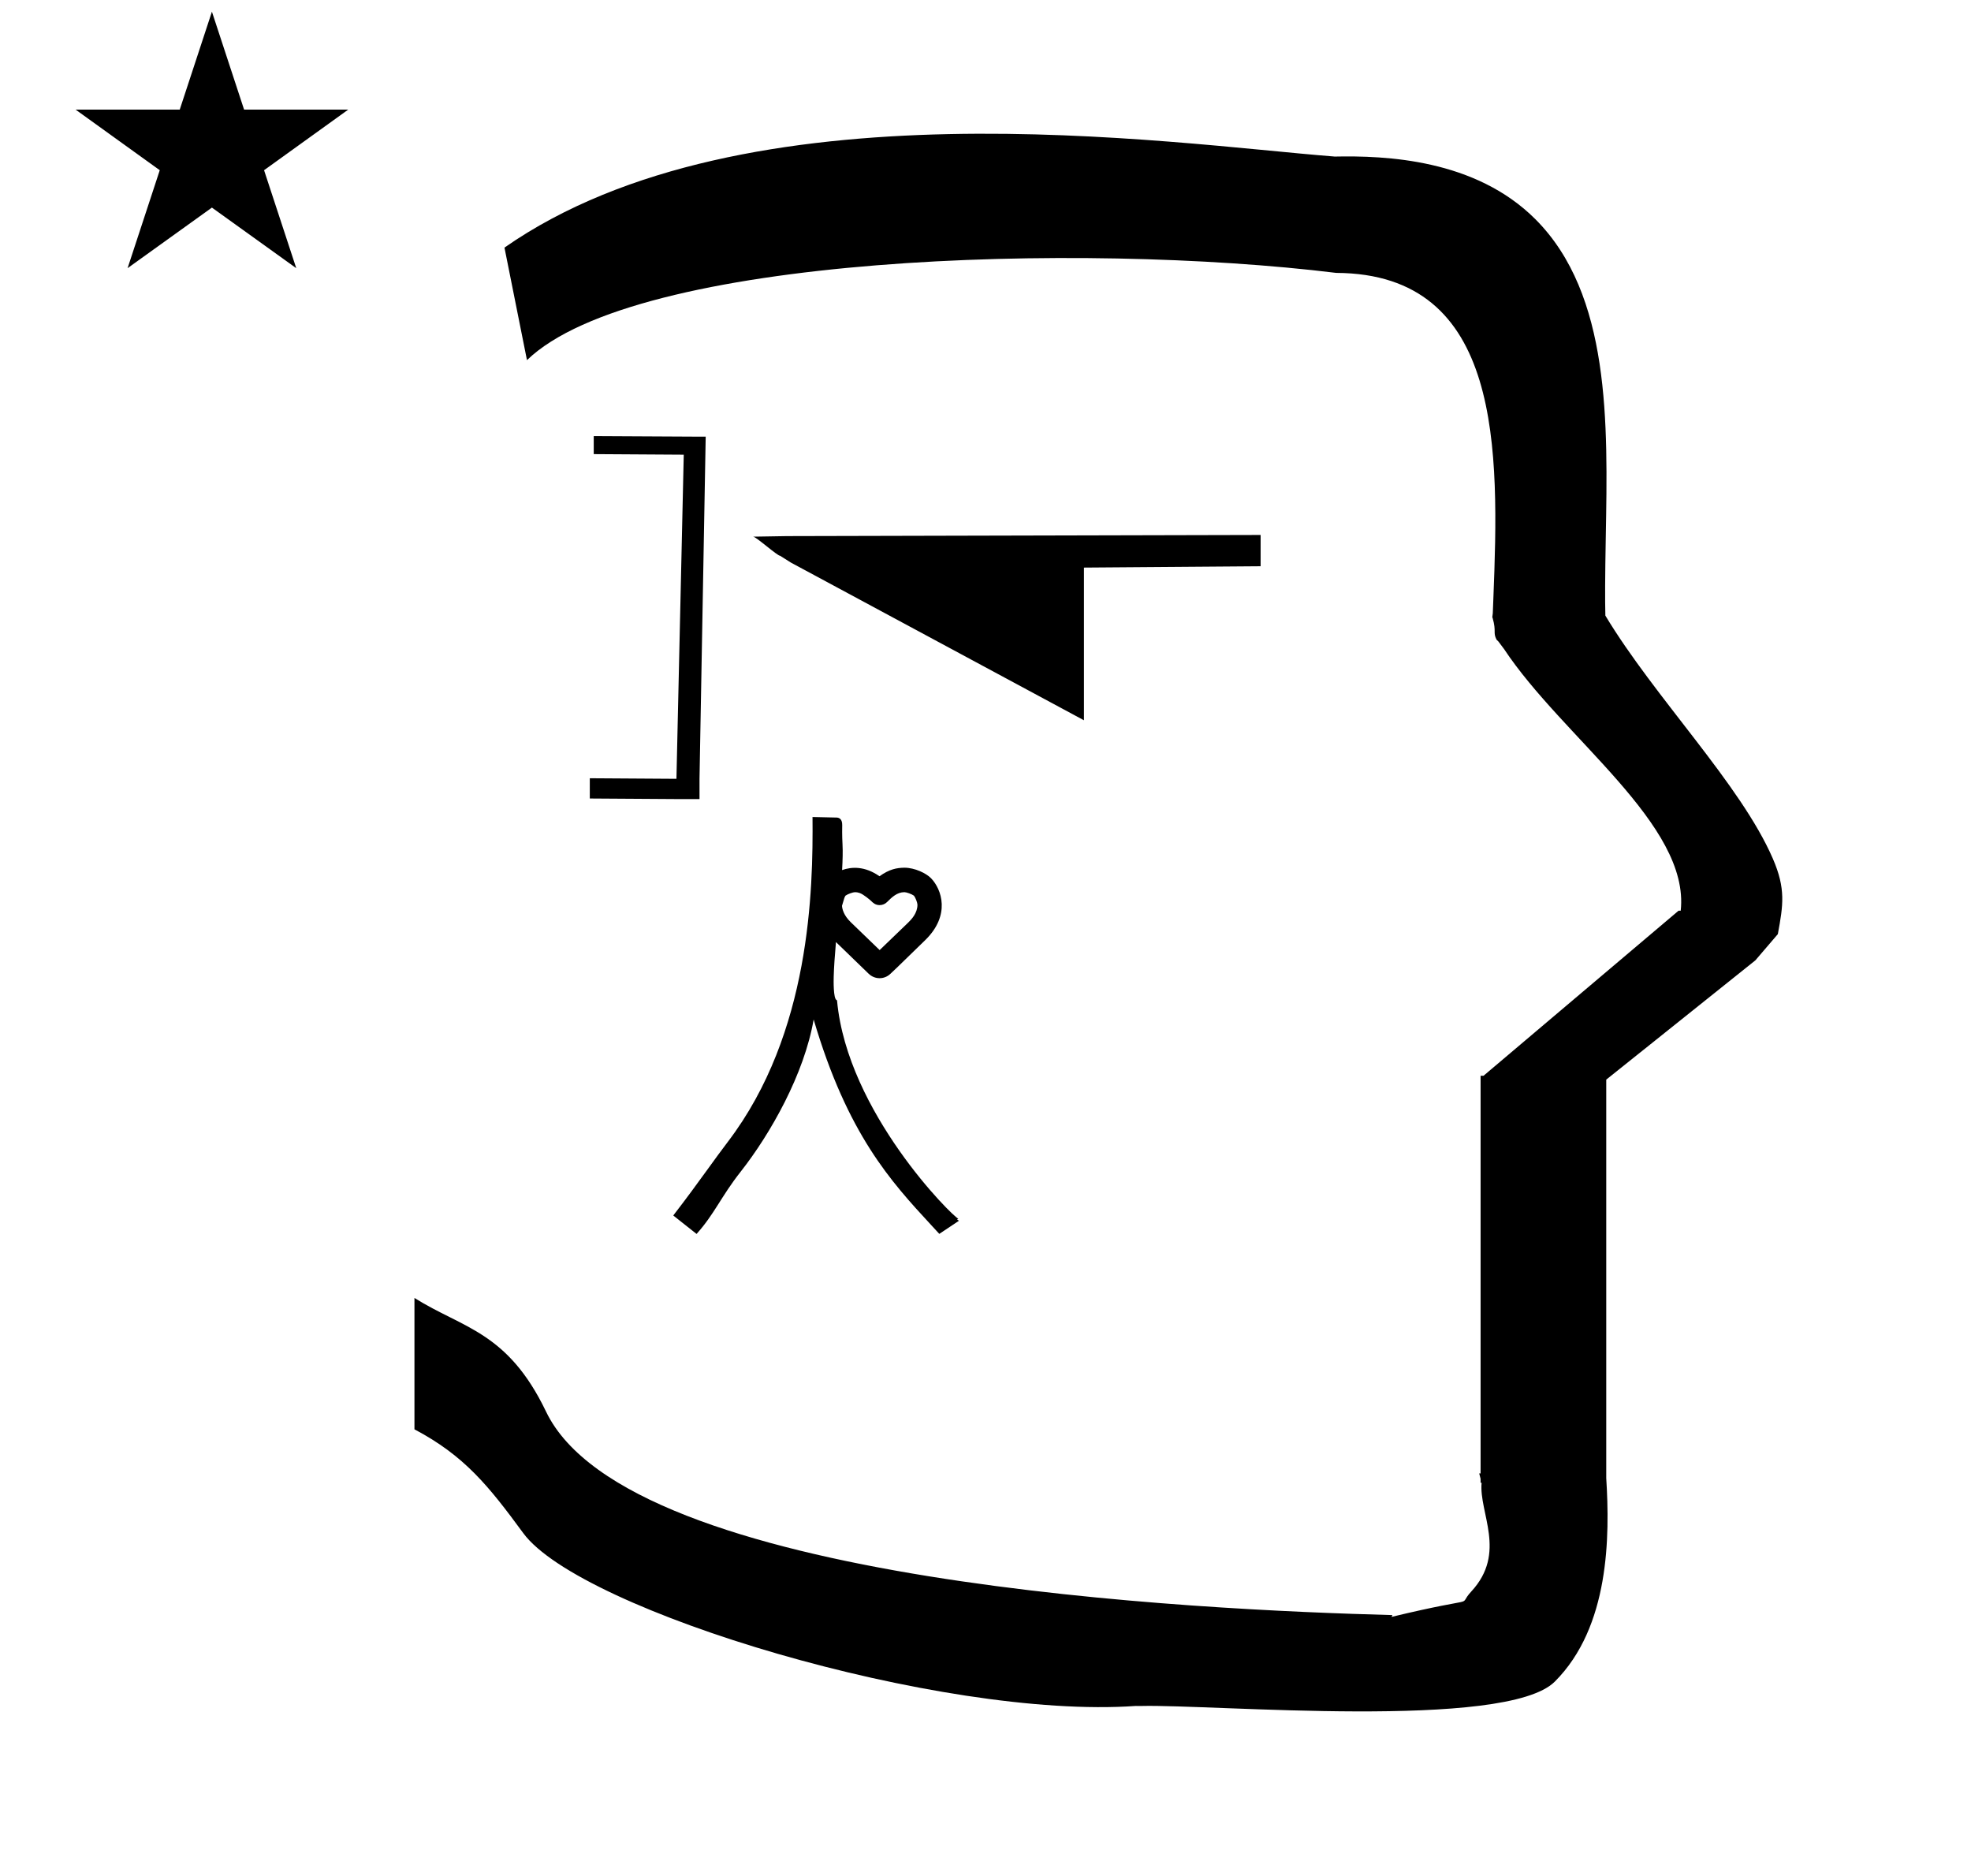 <?xml version="1.0" standalone="no"?>
<!DOCTYPE svg PUBLIC "-//W3C//DTD SVG 1.1//EN" "http://www.w3.org/Graphics/SVG/1.1/DTD/svg11.dtd" >
<svg xmlns="http://www.w3.org/2000/svg" xmlns:xlink="http://www.w3.org/1999/xlink" version="1.1" viewBox="-10 0 1051 1000">
  <g transform="matrix(1 0 0 -1 0 800)">
   <path fill="currentColor"
d="M30.324 741.553h55.515l17.161 52.226l17.16 -52.226h55.516l-44.867 -32.296l17.161 -52.225l-44.97 32.296l-44.971 -32.296l17.161 52.225zM271 608l-12 60c128.725 89.788 355.203 55.363 442.457 48.56
c0 -0.011 0.001 -0.021 0.001 -0.032c27.446 0.582 75.186 -1.321 107.268 -33.403c40.14 -40.14 38.615 -108.841 37.525 -169.365c-0.396 -21.926 -0.434 -33.24 -0.222 -41.946
c26.379 -43.828 72.168 -89.959 89.325 -129.607c6.951 -16.064 5.492 -24.764 2.646 -40.205l-12 -14l-79.501 -63.577v-212.431c1.939 -31.087 1.824 -79.241 -27.416 -108.48c-26.032 -26.032 -182.507 -12.02 -220.584 -13.005
l-2.901 0.013c-103.732 -7.3 -296.108 50.602 -326.603 92.172c-18.506 25.227 -31.401 41.253 -57.995 55.309v70.037c25.817 -16.263 49.624 -17.807 70.19 -60.636c44.219 -92.082 349.455 -105.734 451.309 -108.438l-0.499 -0.963
c50 12 34.151 4.481 42.535 13.536c19.177 20.712 3.979 41.969 5.508 57.965h-0.542v2.149c-0.254 0.99 -0.501 1.941 -0.738 2.849h0.738v207.174v3.487v1.339h1.582l104 88h1.133
c4.983 45.895 -62.838 92.129 -94.216 139.501l-3 4l-1 1c-2.021 3.992 0.044 4.025 -2.084 11.56c-0.037 0.131 -0.189 0.247 -0.175 0.367l0.259 2.072l0.064 1.499
c0.01 0.227 0.15 3.896 0.242 6.244c3.114 79.152 5.197 173.389 -83.815 173.771c-136.35 16.746 -373.536 9.534 -431.49 -46.514zM479.218 317.671c0 0.988 -0.993 3.697 -1.847 4.806
c-1.181 0.876 -4.018 1.887 -5.101 1.887c-3.916 0 -6.719 -2.718 -9.256 -5.255c-1.094 -1.094 -2.531 -1.643 -3.968 -1.643c-2.315 0 -3.593 1.269 -4.634 2.309c-0.215 0.216 -3.906 3.455 -6.077 4.171
c-0.99 0.327 -1.638 0.414 -2.438 0.414c-1.032 0 -3.754 -0.935 -5.041 -1.848c-0.549 -0.866 -0.567 -0.93 -1.875 -5.426c0.107 -1.673 0.898 -5.089 4.67 -8.726l15.407 -14.863l15.298 14.726
c1.655 1.657 4.86 4.914 4.86 9.448zM439.258 349.635c0.199 -3.525 0.078 -8.18 -0.229 -13.487c5.016 1.774 12.068 2.22 19.939 -3.293c5.359 3.809 9.151 4.475 13.258 4.555
c5.642 0 11.717 -2.995 14.298 -5.683c5.543 -5.767 10.52 -19.557 -3.127 -32.883c-16.133 -15.753 -18.056 -17.519 -18.605 -17.999c-3.249 -3.12 -8.328 -3.129 -11.607 0.047l-17.427 16.876
c-0.596 -6.908 -1.067 -13.323 -1.205 -18.495c-0.057 -2.095 -0.213 -11.491 1.488 -12.401c0.194 -0.067 0.35 -0.175 0.313 -0.473c5.525 -59.398 61.609 -115.031 64.728 -116.174
c0.103 -0.037 -0.193 0.009 -0.193 0.009l-0.293 -0.152l-0.158 -0.358l0.932 -0.52l-10.507 -7.005c-1.17 1.274 -1.732 1.888 -4.414 4.791c-21.31 23.07 -44.526 48.234 -62.587 109.502
c-4.991 -28.984 -22.872 -60.767 -38.993 -81.24c-10.398 -13.205 -13.92 -22.509 -23.442 -33.089l-12.426 9.838c7.327 9.499 12.026 15.94 18.521 24.902c3.659 5.052 7.033 9.708 10.638 14.442
c44.106 57.938 45.426 134.287 45.097 173.084l12.827 -0.283c1.139 -0.024 3.075 -0.574 3.005 -4.046c-0.021 -1.006 -0.109 -5.499 0.17 -10.465v0zM391.6 513.894l18.045 0.296l252.556 0.607v-16.675l-94.2 -0.717
v-81.405l-156.3 84.094l-5.7 3.6c-1.57 0 -12.829 10.2 -14.4 10.2zM306.601 567.5l57 -0.3v0h2.7l-3.301 -182.4v-10.8h-12.3l-46.2 0.3v10.8l46.2 -0.3l3.9 172.8l-48 0.301v9.6z" />
  </g>

</svg>
